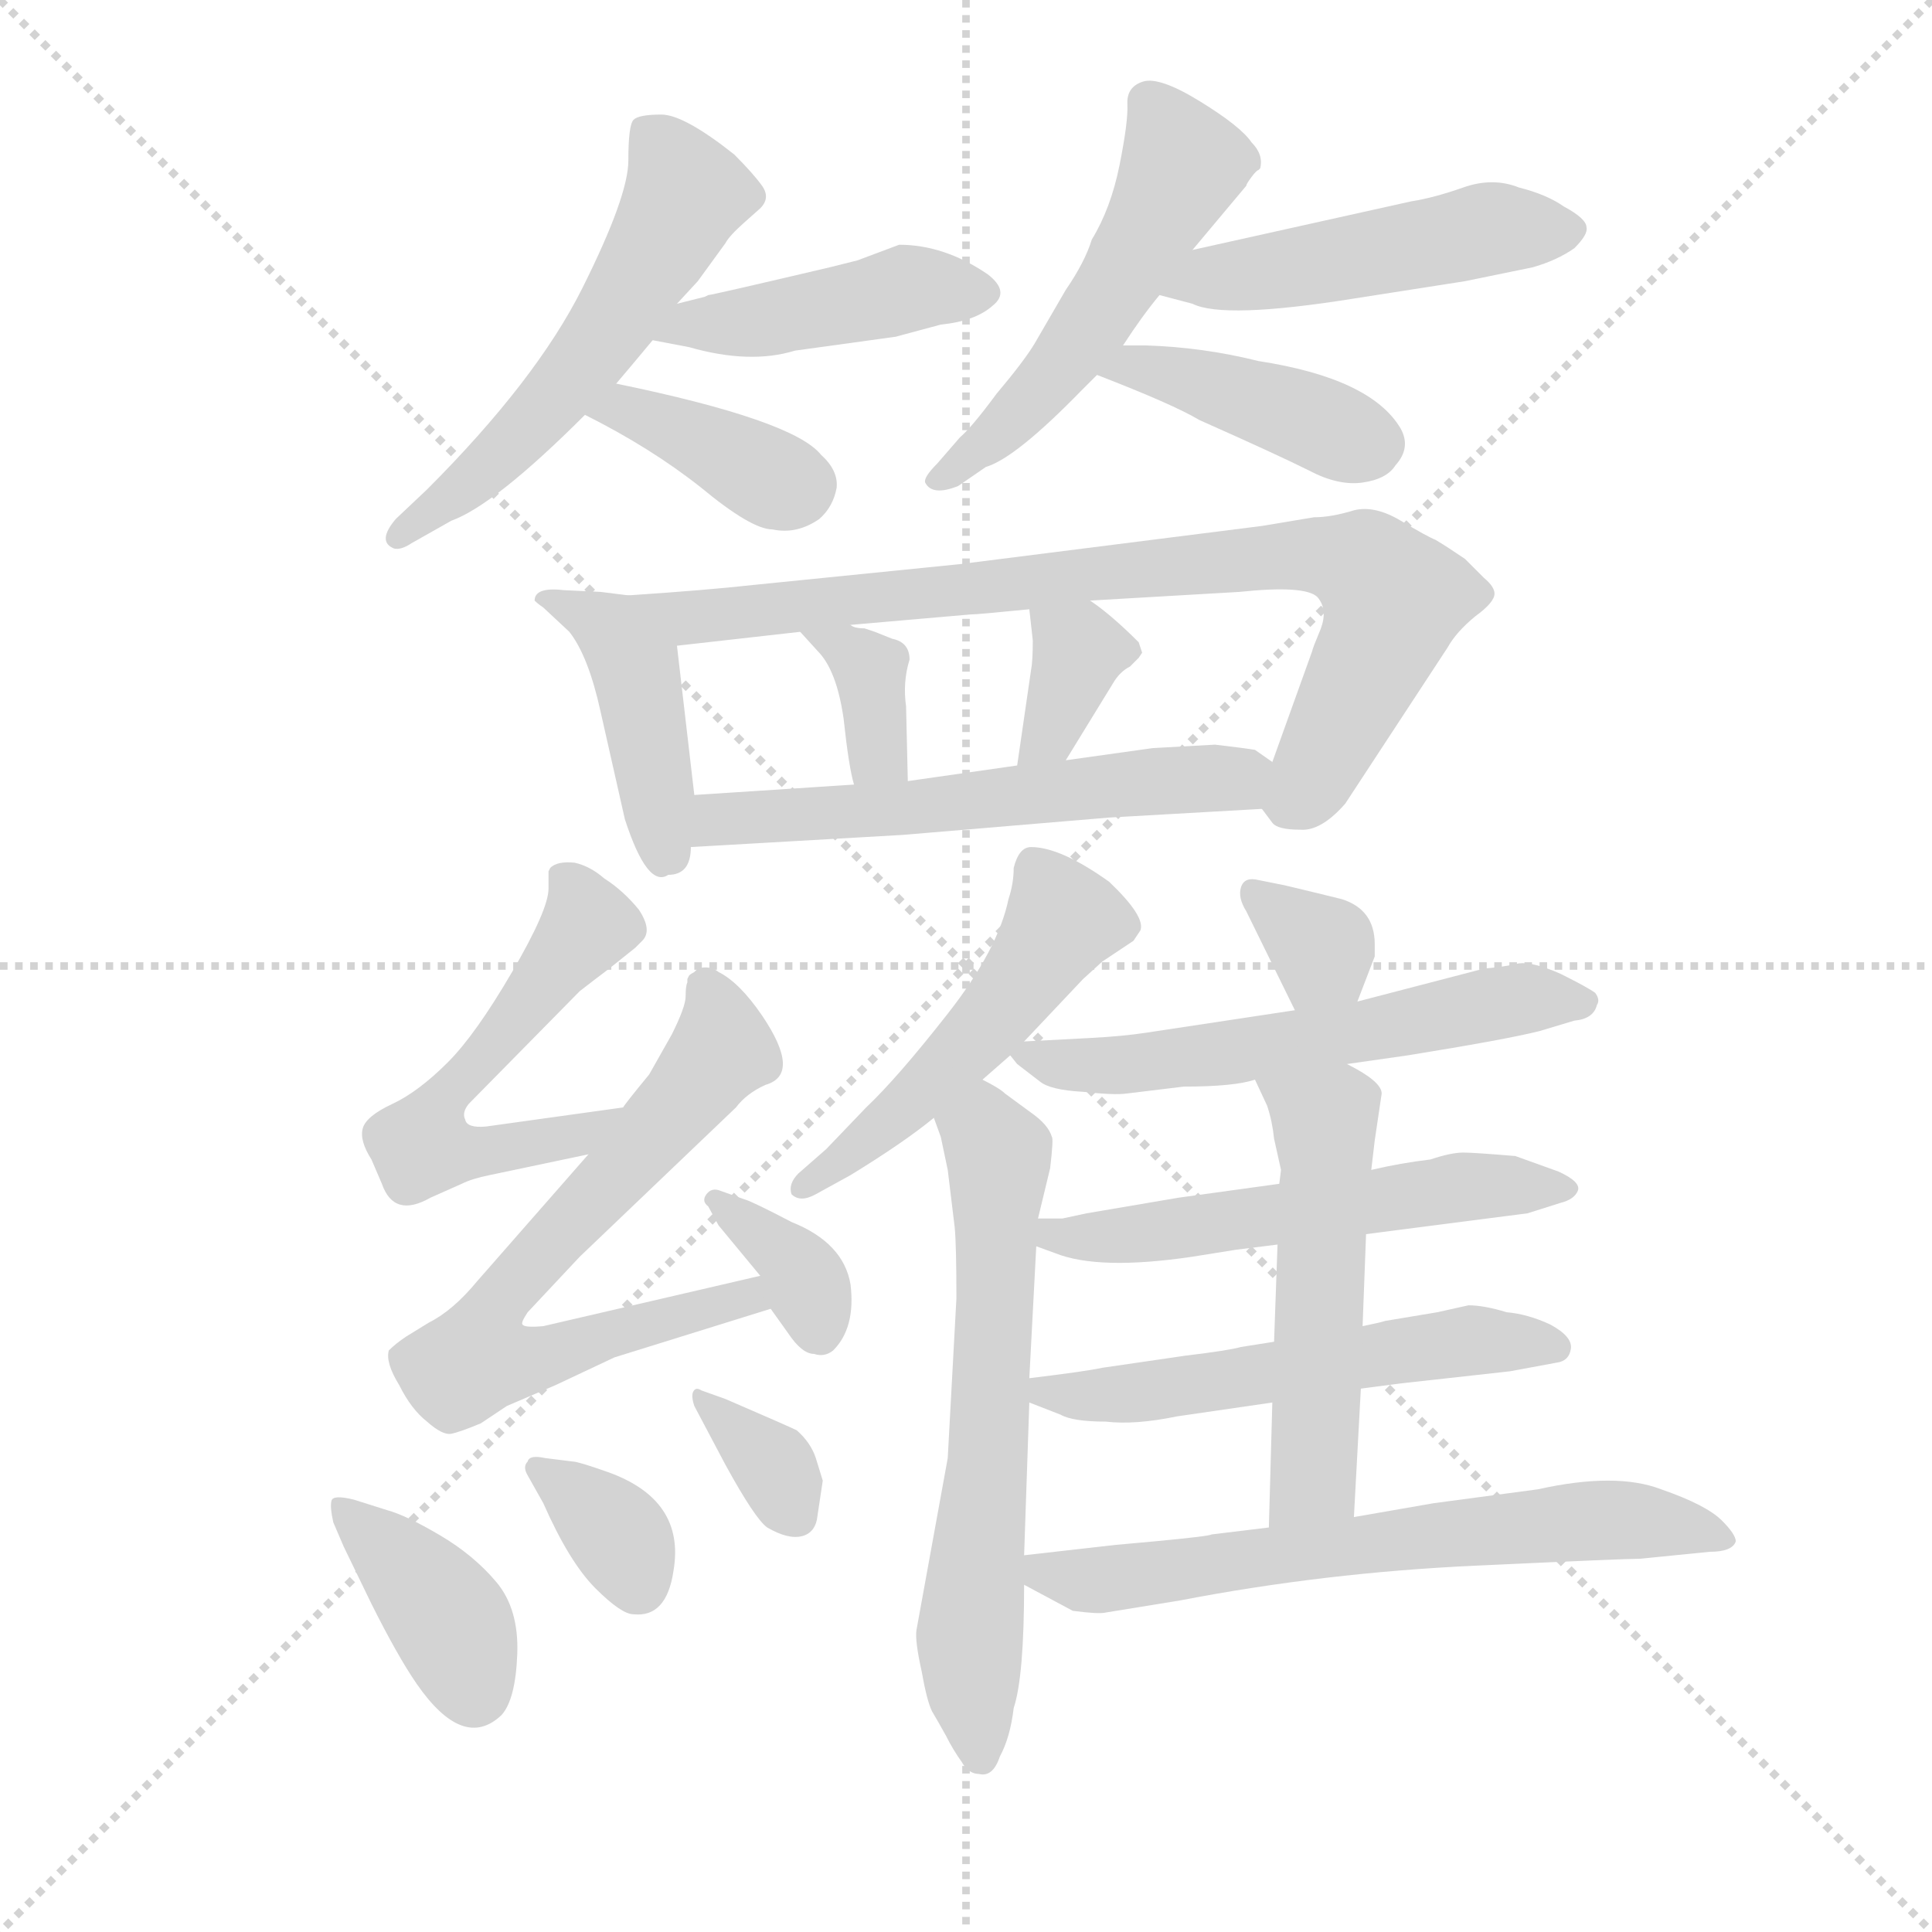 <svg version="1.1" viewBox="0 0 1024 1024" xmlns="http://www.w3.org/2000/svg">
  <g stroke="lightgray" stroke-dasharray="1,1" stroke-width="1" transform="scale(4, 4)">
    <line x1="0" y1="0" x2="256" y2="256"></line>
    <line x1="256" y1="0" x2="0" y2="256"></line>
    <line x1="128" y1="0" x2="128" y2="256"></line>
    <line x1="0" y1="128" x2="256" y2="128"></line>
  </g>
  <g transform="scale(0.92, -0.92) translate(60, -850)">
    <style type="text/css">
      
        @keyframes keyframes0 {
          from {
            stroke: blue;
            stroke-dashoffset: 560;
            stroke-width: 128;
          }
          65% {
            animation-timing-function: step-end;
            stroke: blue;
            stroke-dashoffset: 0;
            stroke-width: 128;
          }
          to {
            stroke: black;
            stroke-width: 1024;
          }
        }
        #make-me-a-hanzi-animation-0 {
          animation: keyframes0 0.706s both;
          animation-delay: 0s;
          animation-timing-function: linear;
        }
      
        @keyframes keyframes1 {
          from {
            stroke: blue;
            stroke-dashoffset: 442;
            stroke-width: 128;
          }
          59% {
            animation-timing-function: step-end;
            stroke: blue;
            stroke-dashoffset: 0;
            stroke-width: 128;
          }
          to {
            stroke: black;
            stroke-width: 1024;
          }
        }
        #make-me-a-hanzi-animation-1 {
          animation: keyframes1 0.61s both;
          animation-delay: 0.706s;
          animation-timing-function: linear;
        }
      
        @keyframes keyframes2 {
          from {
            stroke: blue;
            stroke-dashoffset: 380;
            stroke-width: 128;
          }
          55% {
            animation-timing-function: step-end;
            stroke: blue;
            stroke-dashoffset: 0;
            stroke-width: 128;
          }
          to {
            stroke: black;
            stroke-width: 1024;
          }
        }
        #make-me-a-hanzi-animation-2 {
          animation: keyframes2 0.559s both;
          animation-delay: 1.315s;
          animation-timing-function: linear;
        }
      
        @keyframes keyframes3 {
          from {
            stroke: blue;
            stroke-dashoffset: 528;
            stroke-width: 128;
          }
          63% {
            animation-timing-function: step-end;
            stroke: blue;
            stroke-dashoffset: 0;
            stroke-width: 128;
          }
          to {
            stroke: black;
            stroke-width: 1024;
          }
        }
        #make-me-a-hanzi-animation-3 {
          animation: keyframes3 0.68s both;
          animation-delay: 1.875s;
          animation-timing-function: linear;
        }
      
        @keyframes keyframes4 {
          from {
            stroke: blue;
            stroke-dashoffset: 490;
            stroke-width: 128;
          }
          61% {
            animation-timing-function: step-end;
            stroke: blue;
            stroke-dashoffset: 0;
            stroke-width: 128;
          }
          to {
            stroke: black;
            stroke-width: 1024;
          }
        }
        #make-me-a-hanzi-animation-4 {
          animation: keyframes4 0.649s both;
          animation-delay: 2.554s;
          animation-timing-function: linear;
        }
      
        @keyframes keyframes5 {
          from {
            stroke: blue;
            stroke-dashoffset: 417;
            stroke-width: 128;
          }
          58% {
            animation-timing-function: step-end;
            stroke: blue;
            stroke-dashoffset: 0;
            stroke-width: 128;
          }
          to {
            stroke: black;
            stroke-width: 1024;
          }
        }
        #make-me-a-hanzi-animation-5 {
          animation: keyframes5 0.589s both;
          animation-delay: 3.203s;
          animation-timing-function: linear;
        }
      
        @keyframes keyframes6 {
          from {
            stroke: blue;
            stroke-dashoffset: 434;
            stroke-width: 128;
          }
          59% {
            animation-timing-function: step-end;
            stroke: blue;
            stroke-dashoffset: 0;
            stroke-width: 128;
          }
          to {
            stroke: black;
            stroke-width: 1024;
          }
        }
        #make-me-a-hanzi-animation-6 {
          animation: keyframes6 0.603s both;
          animation-delay: 3.792s;
          animation-timing-function: linear;
        }
      
        @keyframes keyframes7 {
          from {
            stroke: blue;
            stroke-dashoffset: 835;
            stroke-width: 128;
          }
          73% {
            animation-timing-function: step-end;
            stroke: blue;
            stroke-dashoffset: 0;
            stroke-width: 128;
          }
          to {
            stroke: black;
            stroke-width: 1024;
          }
        }
        #make-me-a-hanzi-animation-7 {
          animation: keyframes7 0.93s both;
          animation-delay: 4.396s;
          animation-timing-function: linear;
        }
      
        @keyframes keyframes8 {
          from {
            stroke: blue;
            stroke-dashoffset: 355;
            stroke-width: 128;
          }
          54% {
            animation-timing-function: step-end;
            stroke: blue;
            stroke-dashoffset: 0;
            stroke-width: 128;
          }
          to {
            stroke: black;
            stroke-width: 1024;
          }
        }
        #make-me-a-hanzi-animation-8 {
          animation: keyframes8 0.539s both;
          animation-delay: 5.325s;
          animation-timing-function: linear;
        }
      
        @keyframes keyframes9 {
          from {
            stroke: blue;
            stroke-dashoffset: 355;
            stroke-width: 128;
          }
          54% {
            animation-timing-function: step-end;
            stroke: blue;
            stroke-dashoffset: 0;
            stroke-width: 128;
          }
          to {
            stroke: black;
            stroke-width: 1024;
          }
        }
        #make-me-a-hanzi-animation-9 {
          animation: keyframes9 0.539s both;
          animation-delay: 5.864s;
          animation-timing-function: linear;
        }
      
        @keyframes keyframes10 {
          from {
            stroke: blue;
            stroke-dashoffset: 578;
            stroke-width: 128;
          }
          65% {
            animation-timing-function: step-end;
            stroke: blue;
            stroke-dashoffset: 0;
            stroke-width: 128;
          }
          to {
            stroke: black;
            stroke-width: 1024;
          }
        }
        #make-me-a-hanzi-animation-10 {
          animation: keyframes10 0.72s both;
          animation-delay: 6.403s;
          animation-timing-function: linear;
        }
      
        @keyframes keyframes11 {
          from {
            stroke: blue;
            stroke-dashoffset: 563;
            stroke-width: 128;
          }
          65% {
            animation-timing-function: step-end;
            stroke: blue;
            stroke-dashoffset: 0;
            stroke-width: 128;
          }
          to {
            stroke: black;
            stroke-width: 1024;
          }
        }
        #make-me-a-hanzi-animation-11 {
          animation: keyframes11 0.708s both;
          animation-delay: 7.123s;
          animation-timing-function: linear;
        }
      
        @keyframes keyframes12 {
          from {
            stroke: blue;
            stroke-dashoffset: 695;
            stroke-width: 128;
          }
          69% {
            animation-timing-function: step-end;
            stroke: blue;
            stroke-dashoffset: 0;
            stroke-width: 128;
          }
          to {
            stroke: black;
            stroke-width: 1024;
          }
        }
        #make-me-a-hanzi-animation-12 {
          animation: keyframes12 0.816s both;
          animation-delay: 7.832s;
          animation-timing-function: linear;
        }
      
        @keyframes keyframes13 {
          from {
            stroke: blue;
            stroke-dashoffset: 354;
            stroke-width: 128;
          }
          54% {
            animation-timing-function: step-end;
            stroke: blue;
            stroke-dashoffset: 0;
            stroke-width: 128;
          }
          to {
            stroke: black;
            stroke-width: 1024;
          }
        }
        #make-me-a-hanzi-animation-13 {
          animation: keyframes13 0.538s both;
          animation-delay: 8.647s;
          animation-timing-function: linear;
        }
      
        @keyframes keyframes14 {
          from {
            stroke: blue;
            stroke-dashoffset: 387;
            stroke-width: 128;
          }
          56% {
            animation-timing-function: step-end;
            stroke: blue;
            stroke-dashoffset: 0;
            stroke-width: 128;
          }
          to {
            stroke: black;
            stroke-width: 1024;
          }
        }
        #make-me-a-hanzi-animation-14 {
          animation: keyframes14 0.565s both;
          animation-delay: 9.185s;
          animation-timing-function: linear;
        }
      
        @keyframes keyframes15 {
          from {
            stroke: blue;
            stroke-dashoffset: 347;
            stroke-width: 128;
          }
          53% {
            animation-timing-function: step-end;
            stroke: blue;
            stroke-dashoffset: 0;
            stroke-width: 128;
          }
          to {
            stroke: black;
            stroke-width: 1024;
          }
        }
        #make-me-a-hanzi-animation-15 {
          animation: keyframes15 0.532s both;
          animation-delay: 9.75s;
          animation-timing-function: linear;
        }
      
        @keyframes keyframes16 {
          from {
            stroke: blue;
            stroke-dashoffset: 345;
            stroke-width: 128;
          }
          53% {
            animation-timing-function: step-end;
            stroke: blue;
            stroke-dashoffset: 0;
            stroke-width: 128;
          }
          to {
            stroke: black;
            stroke-width: 1024;
          }
        }
        #make-me-a-hanzi-animation-16 {
          animation: keyframes16 0.531s both;
          animation-delay: 10.283s;
          animation-timing-function: linear;
        }
      
        @keyframes keyframes17 {
          from {
            stroke: blue;
            stroke-dashoffset: 507;
            stroke-width: 128;
          }
          62% {
            animation-timing-function: step-end;
            stroke: blue;
            stroke-dashoffset: 0;
            stroke-width: 128;
          }
          to {
            stroke: black;
            stroke-width: 1024;
          }
        }
        #make-me-a-hanzi-animation-17 {
          animation: keyframes17 0.663s both;
          animation-delay: 10.813s;
          animation-timing-function: linear;
        }
      
        @keyframes keyframes18 {
          from {
            stroke: blue;
            stroke-dashoffset: 636;
            stroke-width: 128;
          }
          67% {
            animation-timing-function: step-end;
            stroke: blue;
            stroke-dashoffset: 0;
            stroke-width: 128;
          }
          to {
            stroke: black;
            stroke-width: 1024;
          }
        }
        #make-me-a-hanzi-animation-18 {
          animation: keyframes18 0.768s both;
          animation-delay: 11.476s;
          animation-timing-function: linear;
        }
      
        @keyframes keyframes19 {
          from {
            stroke: blue;
            stroke-dashoffset: 332;
            stroke-width: 128;
          }
          52% {
            animation-timing-function: step-end;
            stroke: blue;
            stroke-dashoffset: 0;
            stroke-width: 128;
          }
          to {
            stroke: black;
            stroke-width: 1024;
          }
        }
        #make-me-a-hanzi-animation-19 {
          animation: keyframes19 0.52s both;
          animation-delay: 12.243s;
          animation-timing-function: linear;
        }
      
        @keyframes keyframes20 {
          from {
            stroke: blue;
            stroke-dashoffset: 581;
            stroke-width: 128;
          }
          65% {
            animation-timing-function: step-end;
            stroke: blue;
            stroke-dashoffset: 0;
            stroke-width: 128;
          }
          to {
            stroke: black;
            stroke-width: 1024;
          }
        }
        #make-me-a-hanzi-animation-20 {
          animation: keyframes20 0.723s both;
          animation-delay: 12.764s;
          animation-timing-function: linear;
        }
      
        @keyframes keyframes21 {
          from {
            stroke: blue;
            stroke-dashoffset: 557;
            stroke-width: 128;
          }
          64% {
            animation-timing-function: step-end;
            stroke: blue;
            stroke-dashoffset: 0;
            stroke-width: 128;
          }
          to {
            stroke: black;
            stroke-width: 1024;
          }
        }
        #make-me-a-hanzi-animation-21 {
          animation: keyframes21 0.703s both;
          animation-delay: 13.486s;
          animation-timing-function: linear;
        }
      
        @keyframes keyframes22 {
          from {
            stroke: blue;
            stroke-dashoffset: 553;
            stroke-width: 128;
          }
          64% {
            animation-timing-function: step-end;
            stroke: blue;
            stroke-dashoffset: 0;
            stroke-width: 128;
          }
          to {
            stroke: black;
            stroke-width: 1024;
          }
        }
        #make-me-a-hanzi-animation-22 {
          animation: keyframes22 0.7s both;
          animation-delay: 14.19s;
          animation-timing-function: linear;
        }
      
        @keyframes keyframes23 {
          from {
            stroke: blue;
            stroke-dashoffset: 532;
            stroke-width: 128;
          }
          63% {
            animation-timing-function: step-end;
            stroke: blue;
            stroke-dashoffset: 0;
            stroke-width: 128;
          }
          to {
            stroke: black;
            stroke-width: 1024;
          }
        }
        #make-me-a-hanzi-animation-23 {
          animation: keyframes23 0.683s both;
          animation-delay: 14.89s;
          animation-timing-function: linear;
        }
      
        @keyframes keyframes24 {
          from {
            stroke: blue;
            stroke-dashoffset: 658;
            stroke-width: 128;
          }
          68% {
            animation-timing-function: step-end;
            stroke: blue;
            stroke-dashoffset: 0;
            stroke-width: 128;
          }
          to {
            stroke: black;
            stroke-width: 1024;
          }
        }
        #make-me-a-hanzi-animation-24 {
          animation: keyframes24 0.785s both;
          animation-delay: 15.573s;
          animation-timing-function: linear;
        }
      
    </style>
    
      <path d="M 330 675 L 342 688 L 358 710 Q 360 714 369 722 L 378 730 Q 384 736 379 743 Q 374 750 363 761 Q 334 784 321 784 Q 308 784 305 781 Q 302 778 302 757.5 Q 302 737 275.5 684 Q 249 631 186 568 L 168 551 Q 157 538 167 534 Q 171 533 177 537 L 200 550 Q 225 559 277 611 L 295 629 Q 301 636 316 654 L 330 675 Z" fill="lightgray"></path>
    
      <path d="M 348 680 L 346 679 L 330 675 C 301 668 287 660 316 654 L 337 650 Q 372 640 398 648 L 456 656 L 482 663 Q 502 665 512 674 Q 522 682 509 692 Q 484 709 458 709 L 434 700 L 418 696 Q 350 680 348 680 Z" fill="lightgray"></path>
    
      <path d="M 277 611 Q 315 592 344 569 Q 373 545 385 545 Q 399 542 412 551 Q 420 558 422 569 Q 423 579 413 588 Q 397 608 295 629 C 266 635 250 625 277 611 Z" fill="lightgray"></path>
    
      <path d="M 587 651 Q 598 668 608 680 L 627 706 L 658 743 Q 658 744 661 748 Q 664 752 665 752 L 666 753 Q 668 761 661 768 Q 655 777 631.5 791.5 Q 608 806 598.5 803 Q 589 800 589.5 790 Q 590 780 585 755 Q 580 730 569 712 Q 565 699 554 683 L 536 652 Q 530 642 514 623 Q 500 604 493 598 L 480 583 Q 472 575 473 572 Q 477 564 492 570 L 508 581 Q 525 586 563 625 L 572 634 L 587 651 Z" fill="lightgray"></path>
    
      <path d="M 608 680 L 627 675 Q 645 666 720 678 L 784 688 L 823 696 Q 837 700 847 707 Q 855 715 854 719 Q 854 724 841 731 Q 831 738 815 742 Q 800 748 783 742 Q 766 736 753 734 L 627 706 C 598 699 579 688 608 680 Z" fill="lightgray"></path>
    
      <path d="M 572 634 Q 616 617 631 608 Q 676 588 694 579 Q 711 570 725 572 Q 739 574 744 582 Q 753 592 747 603 Q 730 632 665 642 Q 633 650 600 651 L 587 651 C 557 651 544 645 572 634 Z" fill="lightgray"></path>
    
      <path d="M 340 392 L 330 478 C 327 504 327 504 302 507 L 286 509 L 265 510 Q 248 512 248 504 Q 250 502 253 500 L 268 486 Q 279 472 286 440 L 300 378 Q 313 338 325 346 Q 338 346 338 362 L 340 392 Z" fill="lightgray"></path>
    
      <path d="M 568 504 L 654 509 Q 692 513 699 506 Q 705 499 701 488 Q 696 476 696 475 L 673 411 C 664 386 664 386 667 384 L 673 376 Q 676 372 689 372 Q 701 371 715 387 L 774 477 Q 779 486 790 495 Q 801 503 801 508 Q 801 512 795 517 L 784 528 L 775 534 Q 772 536 767 539 Q 762 541 747 550 Q 732 559 720 556 Q 707 552 697 552 L 667 547 L 493 525 L 374 513 Q 347 510 302 507 C 272 505 300 475 330 478 L 401 486 L 430 490 L 499 496 Q 503 496 533 499 L 568 504 Z" fill="lightgray"></path>
    
      <path d="M 438 488 Q 432 488 430 490 C 403 502 381 508 401 486 L 411 475 Q 422 464 426 436 Q 429 408 432 398 C 440 369 464 370 463 400 L 462 443 Q 460 457 464 470 Q 464 480 454 482 L 444 486 L 438 488 Z" fill="lightgray"></path>
    
      <path d="M 596 480 Q 580 496 568 504 C 543 521 530 529 533 499 L 535 481 Q 535 469 534 464 L 526 409 C 522 379 538 386 554 412 L 581 456 Q 585 463 591 466 L 596 471 L 598 474 L 596 480 Z" fill="lightgray"></path>
    
      <path d="M 673 411 L 663 418 Q 657 419 640 421 L 604 419 L 554 412 L 526 409 L 463 400 L 432 398 L 340 392 C 310 390 308 360 338 362 L 460 369 L 579 379 L 667 384 C 697 386 698 394 673 411 Z" fill="lightgray"></path>
    
      <path d="M 299 212 L 220 201 Q 209 200 208 205 Q 206 209 210 214 L 274 279 Q 283 286 291 292 L 306 304 L 310 308 Q 316 314 308 326 Q 299 337 288 344 Q 280 351 271 353 Q 261 354 257 350 L 256 348 L 256 338 Q 256 326 235 290 Q 214 254 198 238 Q 181 221 166 214 Q 151 207 149 200 Q 147 193 154 182 L 160 168 Q 167 148 188 160 L 206 168 Q 212 171 222 173 L 279 185 C 308 191 329 216 299 212 Z" fill="lightgray"></path>
    
      <path d="M 378 115 L 253 86 Q 242 85 241 87 Q 240 88 244 94 L 274 126 L 364 212 Q 370 220 381 225 Q 402 231 379 265 Q 366 284 354 290 Q 349 294 342 292 L 340 290 Q 338 289 337 288 L 336 286 L 336 284 Q 335 282 335 276 Q 335 270 327 254 L 314 231 Q 300 214 299 212 L 279 185 L 215 112 Q 201 95 187 88 L 174 80 Q 168 76 164 72 Q 162 65 170 52 Q 177 38 186 31 Q 195 23 200 24 Q 205 25 217 30 L 232 40 L 260 52 L 294 68 L 384 96 C 413 105 407 122 378 115 Z" fill="lightgray"></path>
    
      <path d="M 384 96 L 394 82 Q 402 70 409 70 Q 415 68 420 72 Q 433 85 430 110 Q 426 134 396 146 Q 373 158 369 159 L 355 164 Q 350 166 347 162 Q 344 158 348 155 L 354 144 L 378 115 C 397 92 367 120 384 96 Z" fill="lightgray"></path>
    
      <path d="M 144 -14 Q 132 -11 131 -14.5 Q 130 -18 132 -27 L 138 -41 L 154 -74 Q 169 -104 180 -120 Q 207 -159 229 -138 Q 237 -129 238 -103 Q 239 -77 226 -61.5 Q 213 -46 193.5 -34.5 Q 174 -23 163 -20 L 144 -14 Z" fill="lightgray"></path>
    
      <path d="M 254 10 Q 245 12 244 8 Q 241 5 244 0 L 253 -16 Q 268 -50 283 -65 Q 298 -80 305 -80 Q 324 -82 328 -55 Q 335 -14 290 2 Q 273 8 270 8 L 254 10 Z" fill="lightgray"></path>
    
      <path d="M 414 -3 L 410 10 Q 407 19 399 26 Q 395 28 358 44 L 344 49 Q 341 51 339.5 48.5 Q 338 46 340 40 L 358 6 Q 375 -25 382 -30 Q 394 -37 402 -35 Q 410 -33 411 -23 L 414 -3 Z" fill="lightgray"></path>
    
      <path d="M 506 228 L 522 242 L 530 250 L 564 286 L 575 296 L 593 308 L 597 314 Q 600 322 579 342 Q 551 362 534 362 Q 527 362 524 350 Q 524 341 521 332 Q 515 303 486 266 Q 457 229 439 212 L 416 188 L 400 174 Q 394 168 396 162 Q 401 157 410 162 L 430 173 Q 461 192 478 206 L 506 228 Z" fill="lightgray"></path>
    
      <path d="M 530 -46 L 533 42 L 533 56 L 537 132 L 538 148 L 545 177 Q 547 194 546 195 Q 544 202 534 209 L 519 220 Q 516 223 506 228 C 480 243 468 234 478 206 L 482 195 L 486 176 L 490 143 Q 491 133 491 102 L 486 10 L 468 -89 Q 467 -95 471 -113 Q 474 -130 477 -136 Q 480 -141 485 -150 Q 489 -158 494 -165 Q 498 -172 504 -172 Q 512 -174 516 -162 Q 522 -151 524 -134 Q 530 -116 530 -63 L 530 -46 Z" fill="lightgray"></path>
    
      <path d="M 722 273 L 732 299 L 732 306 Q 732 326 713 332 Q 701 335 680 340 L 665 343 Q 657 345 655 339 Q 653 333 658 325 L 686 268 C 699 241 711 245 722 273 Z" fill="lightgray"></path>
    
      <path d="M 522 242 L 526 237 L 539 227 Q 545 222 564 221 Q 582 219 589 220 L 622 224 Q 651 224 663 228 L 716 237 L 751 242 Q 807 251 827 256 L 847 262 Q 858 263 860 271 Q 862 274 859 278 Q 855 281 839 289 Q 823 296 815 295 Q 807 293 795 292 L 722 273 L 686 268 L 600 255 Q 587 253 568 252 L 530 250 C 515 249 515 249 522 242 Z" fill="lightgray"></path>
    
      <path d="M 677 168 L 619 160 L 566 151 L 552 148 L 538 148 C 508 148 509 142 537 132 L 548 128 Q 573 118 627 126 L 652 130 L 676 133 L 727 139 L 820 151 L 839 157 Q 847 159 849 164 Q 851 169 838 175 L 813 184 Q 789 186 783 186 Q 776 186 764 182 Q 747 180 730 176 L 677 168 Z" fill="lightgray"></path>
    
      <path d="M 533 42 L 551 35 Q 558 31 577 31 Q 594 29 618 34 L 673 42 L 724 50 L 747 53 L 810 60 L 837 65 Q 844 66 845 73 Q 846 80 833 87 Q 820 93 808 94 Q 795 98 786 98 L 768 94 L 738 89 Q 735 88 725 86 L 674 77 L 655 74 Q 648 72 623 69 L 575 62 Q 566 60 533 56 C 506 53 506 53 533 42 Z" fill="lightgray"></path>
    
      <path d="M 673 42 L 671 -30 C 670 -60 718 -54 720 -24 L 724 50 L 725 86 L 727 139 L 730 176 L 732 193 L 736 220 Q 736 227 716 237 C 690 251 650 255 663 228 L 670 213 Q 673 204 674 194 L 678 176 L 677 168 L 676 133 L 674 77 L 673 42 Z" fill="lightgray"></path>
    
      <path d="M 671 -30 L 638 -34 Q 637 -35 605 -38 L 583 -40 L 530 -46 C 504 -49 504 -49 530 -63 L 558 -78 Q 573 -80 577 -79 L 620 -72 Q 703 -56 790 -52 Q 876 -48 885 -48 L 925 -44 Q 938 -44 940 -38 Q 940 -34 932 -26 Q 923 -17 897 -8 Q 871 2 826 -8 L 766 -16 L 720 -24 L 671 -30 Z" fill="lightgray"></path>
    
    
      <clipPath id="make-me-a-hanzi-clip-0">
        <path d="M 330 675 L 342 688 L 358 710 Q 360 714 369 722 L 378 730 Q 384 736 379 743 Q 374 750 363 761 Q 334 784 321 784 Q 308 784 305 781 Q 302 778 302 757.5 Q 302 737 275.5 684 Q 249 631 186 568 L 168 551 Q 157 538 167 534 Q 171 533 177 537 L 200 550 Q 225 559 277 611 L 295 629 Q 301 636 316 654 L 330 675 Z"></path>
      </clipPath>
      <path clip-path="url(#make-me-a-hanzi-clip-0)" d="M 311 775 L 335 739 L 322 711 L 257 617 L 170 541" fill="none" id="make-me-a-hanzi-animation-0" stroke-dasharray="432 864" stroke-linecap="round"></path>
    
      <clipPath id="make-me-a-hanzi-clip-1">
        <path d="M 348 680 L 346 679 L 330 675 C 301 668 287 660 316 654 L 337 650 Q 372 640 398 648 L 456 656 L 482 663 Q 502 665 512 674 Q 522 682 509 692 Q 484 709 458 709 L 434 700 L 418 696 Q 350 680 348 680 Z"></path>
      </clipPath>
      <path clip-path="url(#make-me-a-hanzi-clip-1)" d="M 322 658 L 461 684 L 506 682" fill="none" id="make-me-a-hanzi-animation-1" stroke-dasharray="314 628" stroke-linecap="round"></path>
    
      <clipPath id="make-me-a-hanzi-clip-2">
        <path d="M 277 611 Q 315 592 344 569 Q 373 545 385 545 Q 399 542 412 551 Q 420 558 422 569 Q 423 579 413 588 Q 397 608 295 629 C 266 635 250 625 277 611 Z"></path>
      </clipPath>
      <path clip-path="url(#make-me-a-hanzi-clip-2)" d="M 286 611 L 300 615 L 400 571" fill="none" id="make-me-a-hanzi-animation-2" stroke-dasharray="252 504" stroke-linecap="round"></path>
    
      <clipPath id="make-me-a-hanzi-clip-3">
        <path d="M 587 651 Q 598 668 608 680 L 627 706 L 658 743 Q 658 744 661 748 Q 664 752 665 752 L 666 753 Q 668 761 661 768 Q 655 777 631.5 791.5 Q 608 806 598.5 803 Q 589 800 589.5 790 Q 590 780 585 755 Q 580 730 569 712 Q 565 699 554 683 L 536 652 Q 530 642 514 623 Q 500 604 493 598 L 480 583 Q 472 575 473 572 Q 477 564 492 570 L 508 581 Q 525 586 563 625 L 572 634 L 587 651 Z"></path>
      </clipPath>
      <path clip-path="url(#make-me-a-hanzi-clip-3)" d="M 603 791 L 621 755 L 609 729 L 554 643 L 521 607 L 480 575" fill="none" id="make-me-a-hanzi-animation-3" stroke-dasharray="400 800" stroke-linecap="round"></path>
    
      <clipPath id="make-me-a-hanzi-clip-4">
        <path d="M 608 680 L 627 675 Q 645 666 720 678 L 784 688 L 823 696 Q 837 700 847 707 Q 855 715 854 719 Q 854 724 841 731 Q 831 738 815 742 Q 800 748 783 742 Q 766 736 753 734 L 627 706 C 598 699 579 688 608 680 Z"></path>
      </clipPath>
      <path clip-path="url(#make-me-a-hanzi-clip-4)" d="M 614 682 L 795 718 L 844 717" fill="none" id="make-me-a-hanzi-animation-4" stroke-dasharray="362 724" stroke-linecap="round"></path>
    
      <clipPath id="make-me-a-hanzi-clip-5">
        <path d="M 572 634 Q 616 617 631 608 Q 676 588 694 579 Q 711 570 725 572 Q 739 574 744 582 Q 753 592 747 603 Q 730 632 665 642 Q 633 650 600 651 L 587 651 C 557 651 544 645 572 634 Z"></path>
      </clipPath>
      <path clip-path="url(#make-me-a-hanzi-clip-5)" d="M 581 633 L 594 640 L 618 634 L 733 594" fill="none" id="make-me-a-hanzi-animation-5" stroke-dasharray="289 578" stroke-linecap="round"></path>
    
      <clipPath id="make-me-a-hanzi-clip-6">
        <path d="M 340 392 L 330 478 C 327 504 327 504 302 507 L 286 509 L 265 510 Q 248 512 248 504 Q 250 502 253 500 L 268 486 Q 279 472 286 440 L 300 378 Q 313 338 325 346 Q 338 346 338 362 L 340 392 Z"></path>
      </clipPath>
      <path clip-path="url(#make-me-a-hanzi-clip-6)" d="M 253 505 L 293 487 L 306 466 L 321 358" fill="none" id="make-me-a-hanzi-animation-6" stroke-dasharray="306 612" stroke-linecap="round"></path>
    
      <clipPath id="make-me-a-hanzi-clip-7">
        <path d="M 568 504 L 654 509 Q 692 513 699 506 Q 705 499 701 488 Q 696 476 696 475 L 673 411 C 664 386 664 386 667 384 L 673 376 Q 676 372 689 372 Q 701 371 715 387 L 774 477 Q 779 486 790 495 Q 801 503 801 508 Q 801 512 795 517 L 784 528 L 775 534 Q 772 536 767 539 Q 762 541 747 550 Q 732 559 720 556 Q 707 552 697 552 L 667 547 L 493 525 L 374 513 Q 347 510 302 507 C 272 505 300 475 330 478 L 401 486 L 430 490 L 499 496 Q 503 496 533 499 L 568 504 Z"></path>
      </clipPath>
      <path clip-path="url(#make-me-a-hanzi-clip-7)" d="M 311 506 L 336 493 L 678 530 L 720 526 L 743 505 L 699 407 L 681 388" fill="none" id="make-me-a-hanzi-animation-7" stroke-dasharray="707 1414" stroke-linecap="round"></path>
    
      <clipPath id="make-me-a-hanzi-clip-8">
        <path d="M 438 488 Q 432 488 430 490 C 403 502 381 508 401 486 L 411 475 Q 422 464 426 436 Q 429 408 432 398 C 440 369 464 370 463 400 L 462 443 Q 460 457 464 470 Q 464 480 454 482 L 444 486 L 438 488 Z"></path>
      </clipPath>
      <path clip-path="url(#make-me-a-hanzi-clip-8)" d="M 409 483 L 441 464 L 446 421 L 439 404" fill="none" id="make-me-a-hanzi-animation-8" stroke-dasharray="227 454" stroke-linecap="round"></path>
    
      <clipPath id="make-me-a-hanzi-clip-9">
        <path d="M 596 480 Q 580 496 568 504 C 543 521 530 529 533 499 L 535 481 Q 535 469 534 464 L 526 409 C 522 379 538 386 554 412 L 581 456 Q 585 463 591 466 L 596 471 L 598 474 L 596 480 Z"></path>
      </clipPath>
      <path clip-path="url(#make-me-a-hanzi-clip-9)" d="M 593 476 L 562 475 L 544 427 L 532 415" fill="none" id="make-me-a-hanzi-animation-9" stroke-dasharray="227 454" stroke-linecap="round"></path>
    
      <clipPath id="make-me-a-hanzi-clip-10">
        <path d="M 673 411 L 663 418 Q 657 419 640 421 L 604 419 L 554 412 L 526 409 L 463 400 L 432 398 L 340 392 C 310 390 308 360 338 362 L 460 369 L 579 379 L 667 384 C 697 386 698 394 673 411 Z"></path>
      </clipPath>
      <path clip-path="url(#make-me-a-hanzi-clip-10)" d="M 345 369 L 354 378 L 466 384 L 662 406" fill="none" id="make-me-a-hanzi-animation-10" stroke-dasharray="450 900" stroke-linecap="round"></path>
    
      <clipPath id="make-me-a-hanzi-clip-11">
        <path d="M 299 212 L 220 201 Q 209 200 208 205 Q 206 209 210 214 L 274 279 Q 283 286 291 292 L 306 304 L 310 308 Q 316 314 308 326 Q 299 337 288 344 Q 280 351 271 353 Q 261 354 257 350 L 256 348 L 256 338 Q 256 326 235 290 Q 214 254 198 238 Q 181 221 166 214 Q 151 207 149 200 Q 147 193 154 182 L 160 168 Q 167 148 188 160 L 206 168 Q 212 171 222 173 L 279 185 C 308 191 329 216 299 212 Z"></path>
      </clipPath>
      <path clip-path="url(#make-me-a-hanzi-clip-11)" d="M 265 345 L 278 316 L 200 224 L 182 189 L 214 186 L 255 192 L 273 196 L 291 211" fill="none" id="make-me-a-hanzi-animation-11" stroke-dasharray="435 870" stroke-linecap="round"></path>
    
      <clipPath id="make-me-a-hanzi-clip-12">
        <path d="M 378 115 L 253 86 Q 242 85 241 87 Q 240 88 244 94 L 274 126 L 364 212 Q 370 220 381 225 Q 402 231 379 265 Q 366 284 354 290 Q 349 294 342 292 L 340 290 Q 338 289 337 288 L 336 286 L 336 284 Q 335 282 335 276 Q 335 270 327 254 L 314 231 Q 300 214 299 212 L 279 185 L 215 112 Q 201 95 187 88 L 174 80 Q 168 76 164 72 Q 162 65 170 52 Q 177 38 186 31 Q 195 23 200 24 Q 205 25 217 30 L 232 40 L 260 52 L 294 68 L 384 96 C 413 105 407 122 378 115 Z"></path>
      </clipPath>
      <path clip-path="url(#make-me-a-hanzi-clip-12)" d="M 341 285 L 353 267 L 356 245 L 232 107 L 215 67 L 259 69 L 346 97 L 370 102 L 375 98" fill="none" id="make-me-a-hanzi-animation-12" stroke-dasharray="567 1134" stroke-linecap="round"></path>
    
      <clipPath id="make-me-a-hanzi-clip-13">
        <path d="M 384 96 L 394 82 Q 402 70 409 70 Q 415 68 420 72 Q 433 85 430 110 Q 426 134 396 146 Q 373 158 369 159 L 355 164 Q 350 166 347 162 Q 344 158 348 155 L 354 144 L 378 115 C 397 92 367 120 384 96 Z"></path>
      </clipPath>
      <path clip-path="url(#make-me-a-hanzi-clip-13)" d="M 352 159 L 394 126 L 412 85" fill="none" id="make-me-a-hanzi-animation-13" stroke-dasharray="226 452" stroke-linecap="round"></path>
    
      <clipPath id="make-me-a-hanzi-clip-14">
        <path d="M 144 -14 Q 132 -11 131 -14.5 Q 130 -18 132 -27 L 138 -41 L 154 -74 Q 169 -104 180 -120 Q 207 -159 229 -138 Q 237 -129 238 -103 Q 239 -77 226 -61.5 Q 213 -46 193.5 -34.5 Q 174 -23 163 -20 L 144 -14 Z"></path>
      </clipPath>
      <path clip-path="url(#make-me-a-hanzi-clip-14)" d="M 138 -20 L 196 -80 L 213 -124" fill="none" id="make-me-a-hanzi-animation-14" stroke-dasharray="259 518" stroke-linecap="round"></path>
    
      <clipPath id="make-me-a-hanzi-clip-15">
        <path d="M 254 10 Q 245 12 244 8 Q 241 5 244 0 L 253 -16 Q 268 -50 283 -65 Q 298 -80 305 -80 Q 324 -82 328 -55 Q 335 -14 290 2 Q 273 8 270 8 L 254 10 Z"></path>
      </clipPath>
      <path clip-path="url(#make-me-a-hanzi-clip-15)" d="M 250 4 L 298 -36 L 308 -63" fill="none" id="make-me-a-hanzi-animation-15" stroke-dasharray="219 438" stroke-linecap="round"></path>
    
      <clipPath id="make-me-a-hanzi-clip-16">
        <path d="M 414 -3 L 410 10 Q 407 19 399 26 Q 395 28 358 44 L 344 49 Q 341 51 339.5 48.5 Q 338 46 340 40 L 358 6 Q 375 -25 382 -30 Q 394 -37 402 -35 Q 410 -33 411 -23 L 414 -3 Z"></path>
      </clipPath>
      <path clip-path="url(#make-me-a-hanzi-clip-16)" d="M 342 44 L 387 4 L 398 -23" fill="none" id="make-me-a-hanzi-animation-16" stroke-dasharray="217 434" stroke-linecap="round"></path>
    
      <clipPath id="make-me-a-hanzi-clip-17">
        <path d="M 506 228 L 522 242 L 530 250 L 564 286 L 575 296 L 593 308 L 597 314 Q 600 322 579 342 Q 551 362 534 362 Q 527 362 524 350 Q 524 341 521 332 Q 515 303 486 266 Q 457 229 439 212 L 416 188 L 400 174 Q 394 168 396 162 Q 401 157 410 162 L 430 173 Q 461 192 478 206 L 506 228 Z"></path>
      </clipPath>
      <path clip-path="url(#make-me-a-hanzi-clip-17)" d="M 587 316 L 552 320 L 490 239 L 403 166" fill="none" id="make-me-a-hanzi-animation-17" stroke-dasharray="379 758" stroke-linecap="round"></path>
    
      <clipPath id="make-me-a-hanzi-clip-18">
        <path d="M 530 -46 L 533 42 L 533 56 L 537 132 L 538 148 L 545 177 Q 547 194 546 195 Q 544 202 534 209 L 519 220 Q 516 223 506 228 C 480 243 468 234 478 206 L 482 195 L 486 176 L 490 143 Q 491 133 491 102 L 486 10 L 468 -89 Q 467 -95 471 -113 Q 474 -130 477 -136 Q 480 -141 485 -150 Q 489 -158 494 -165 Q 498 -172 504 -172 Q 512 -174 516 -162 Q 522 -151 524 -134 Q 530 -116 530 -63 L 530 -46 Z"></path>
      </clipPath>
      <path clip-path="url(#make-me-a-hanzi-clip-18)" d="M 488 203 L 508 196 L 515 185 L 510 21 L 499 -87 L 504 -160" fill="none" id="make-me-a-hanzi-animation-18" stroke-dasharray="508 1016" stroke-linecap="round"></path>
    
      <clipPath id="make-me-a-hanzi-clip-19">
        <path d="M 722 273 L 732 299 L 732 306 Q 732 326 713 332 Q 701 335 680 340 L 665 343 Q 657 345 655 339 Q 653 333 658 325 L 686 268 C 699 241 711 245 722 273 Z"></path>
      </clipPath>
      <path clip-path="url(#make-me-a-hanzi-clip-19)" d="M 663 333 L 702 303 L 691 279" fill="none" id="make-me-a-hanzi-animation-19" stroke-dasharray="204 408" stroke-linecap="round"></path>
    
      <clipPath id="make-me-a-hanzi-clip-20">
        <path d="M 522 242 L 526 237 L 539 227 Q 545 222 564 221 Q 582 219 589 220 L 622 224 Q 651 224 663 228 L 716 237 L 751 242 Q 807 251 827 256 L 847 262 Q 858 263 860 271 Q 862 274 859 278 Q 855 281 839 289 Q 823 296 815 295 Q 807 293 795 292 L 722 273 L 686 268 L 600 255 Q 587 253 568 252 L 530 250 C 515 249 515 249 522 242 Z"></path>
      </clipPath>
      <path clip-path="url(#make-me-a-hanzi-clip-20)" d="M 529 243 L 572 235 L 759 261 L 814 274 L 850 272" fill="none" id="make-me-a-hanzi-animation-20" stroke-dasharray="453 906" stroke-linecap="round"></path>
    
      <clipPath id="make-me-a-hanzi-clip-21">
        <path d="M 677 168 L 619 160 L 566 151 L 552 148 L 538 148 C 508 148 509 142 537 132 L 548 128 Q 573 118 627 126 L 652 130 L 676 133 L 727 139 L 820 151 L 839 157 Q 847 159 849 164 Q 851 169 838 175 L 813 184 Q 789 186 783 186 Q 776 186 764 182 Q 747 180 730 176 L 677 168 Z"></path>
      </clipPath>
      <path clip-path="url(#make-me-a-hanzi-clip-21)" d="M 545 144 L 548 138 L 597 138 L 787 167 L 840 166" fill="none" id="make-me-a-hanzi-animation-21" stroke-dasharray="429 858" stroke-linecap="round"></path>
    
      <clipPath id="make-me-a-hanzi-clip-22">
        <path d="M 533 42 L 551 35 Q 558 31 577 31 Q 594 29 618 34 L 673 42 L 724 50 L 747 53 L 810 60 L 837 65 Q 844 66 845 73 Q 846 80 833 87 Q 820 93 808 94 Q 795 98 786 98 L 768 94 L 738 89 Q 735 88 725 86 L 674 77 L 655 74 Q 648 72 623 69 L 575 62 Q 566 60 533 56 C 506 53 506 53 533 42 Z"></path>
      </clipPath>
      <path clip-path="url(#make-me-a-hanzi-clip-22)" d="M 541 49 L 608 49 L 789 78 L 836 74" fill="none" id="make-me-a-hanzi-animation-22" stroke-dasharray="425 850" stroke-linecap="round"></path>
    
      <clipPath id="make-me-a-hanzi-clip-23">
        <path d="M 673 42 L 671 -30 C 670 -60 718 -54 720 -24 L 724 50 L 725 86 L 727 139 L 730 176 L 732 193 L 736 220 Q 736 227 716 237 C 690 251 650 255 663 228 L 670 213 Q 673 204 674 194 L 678 176 L 677 168 L 676 133 L 674 77 L 673 42 Z"></path>
      </clipPath>
      <path clip-path="url(#make-me-a-hanzi-clip-23)" d="M 670 227 L 703 203 L 704 192 L 697 -2 L 676 -23" fill="none" id="make-me-a-hanzi-animation-23" stroke-dasharray="404 808" stroke-linecap="round"></path>
    
      <clipPath id="make-me-a-hanzi-clip-24">
        <path d="M 671 -30 L 638 -34 Q 637 -35 605 -38 L 583 -40 L 530 -46 C 504 -49 504 -49 530 -63 L 558 -78 Q 573 -80 577 -79 L 620 -72 Q 703 -56 790 -52 Q 876 -48 885 -48 L 925 -44 Q 938 -44 940 -38 Q 940 -34 932 -26 Q 923 -17 897 -8 Q 871 2 826 -8 L 766 -16 L 720 -24 L 671 -30 Z"></path>
      </clipPath>
      <path clip-path="url(#make-me-a-hanzi-clip-24)" d="M 537 -50 L 543 -58 L 573 -60 L 838 -27 L 898 -27 L 932 -34" fill="none" id="make-me-a-hanzi-animation-24" stroke-dasharray="530 1060" stroke-linecap="round"></path>
    
  </g>
</svg>